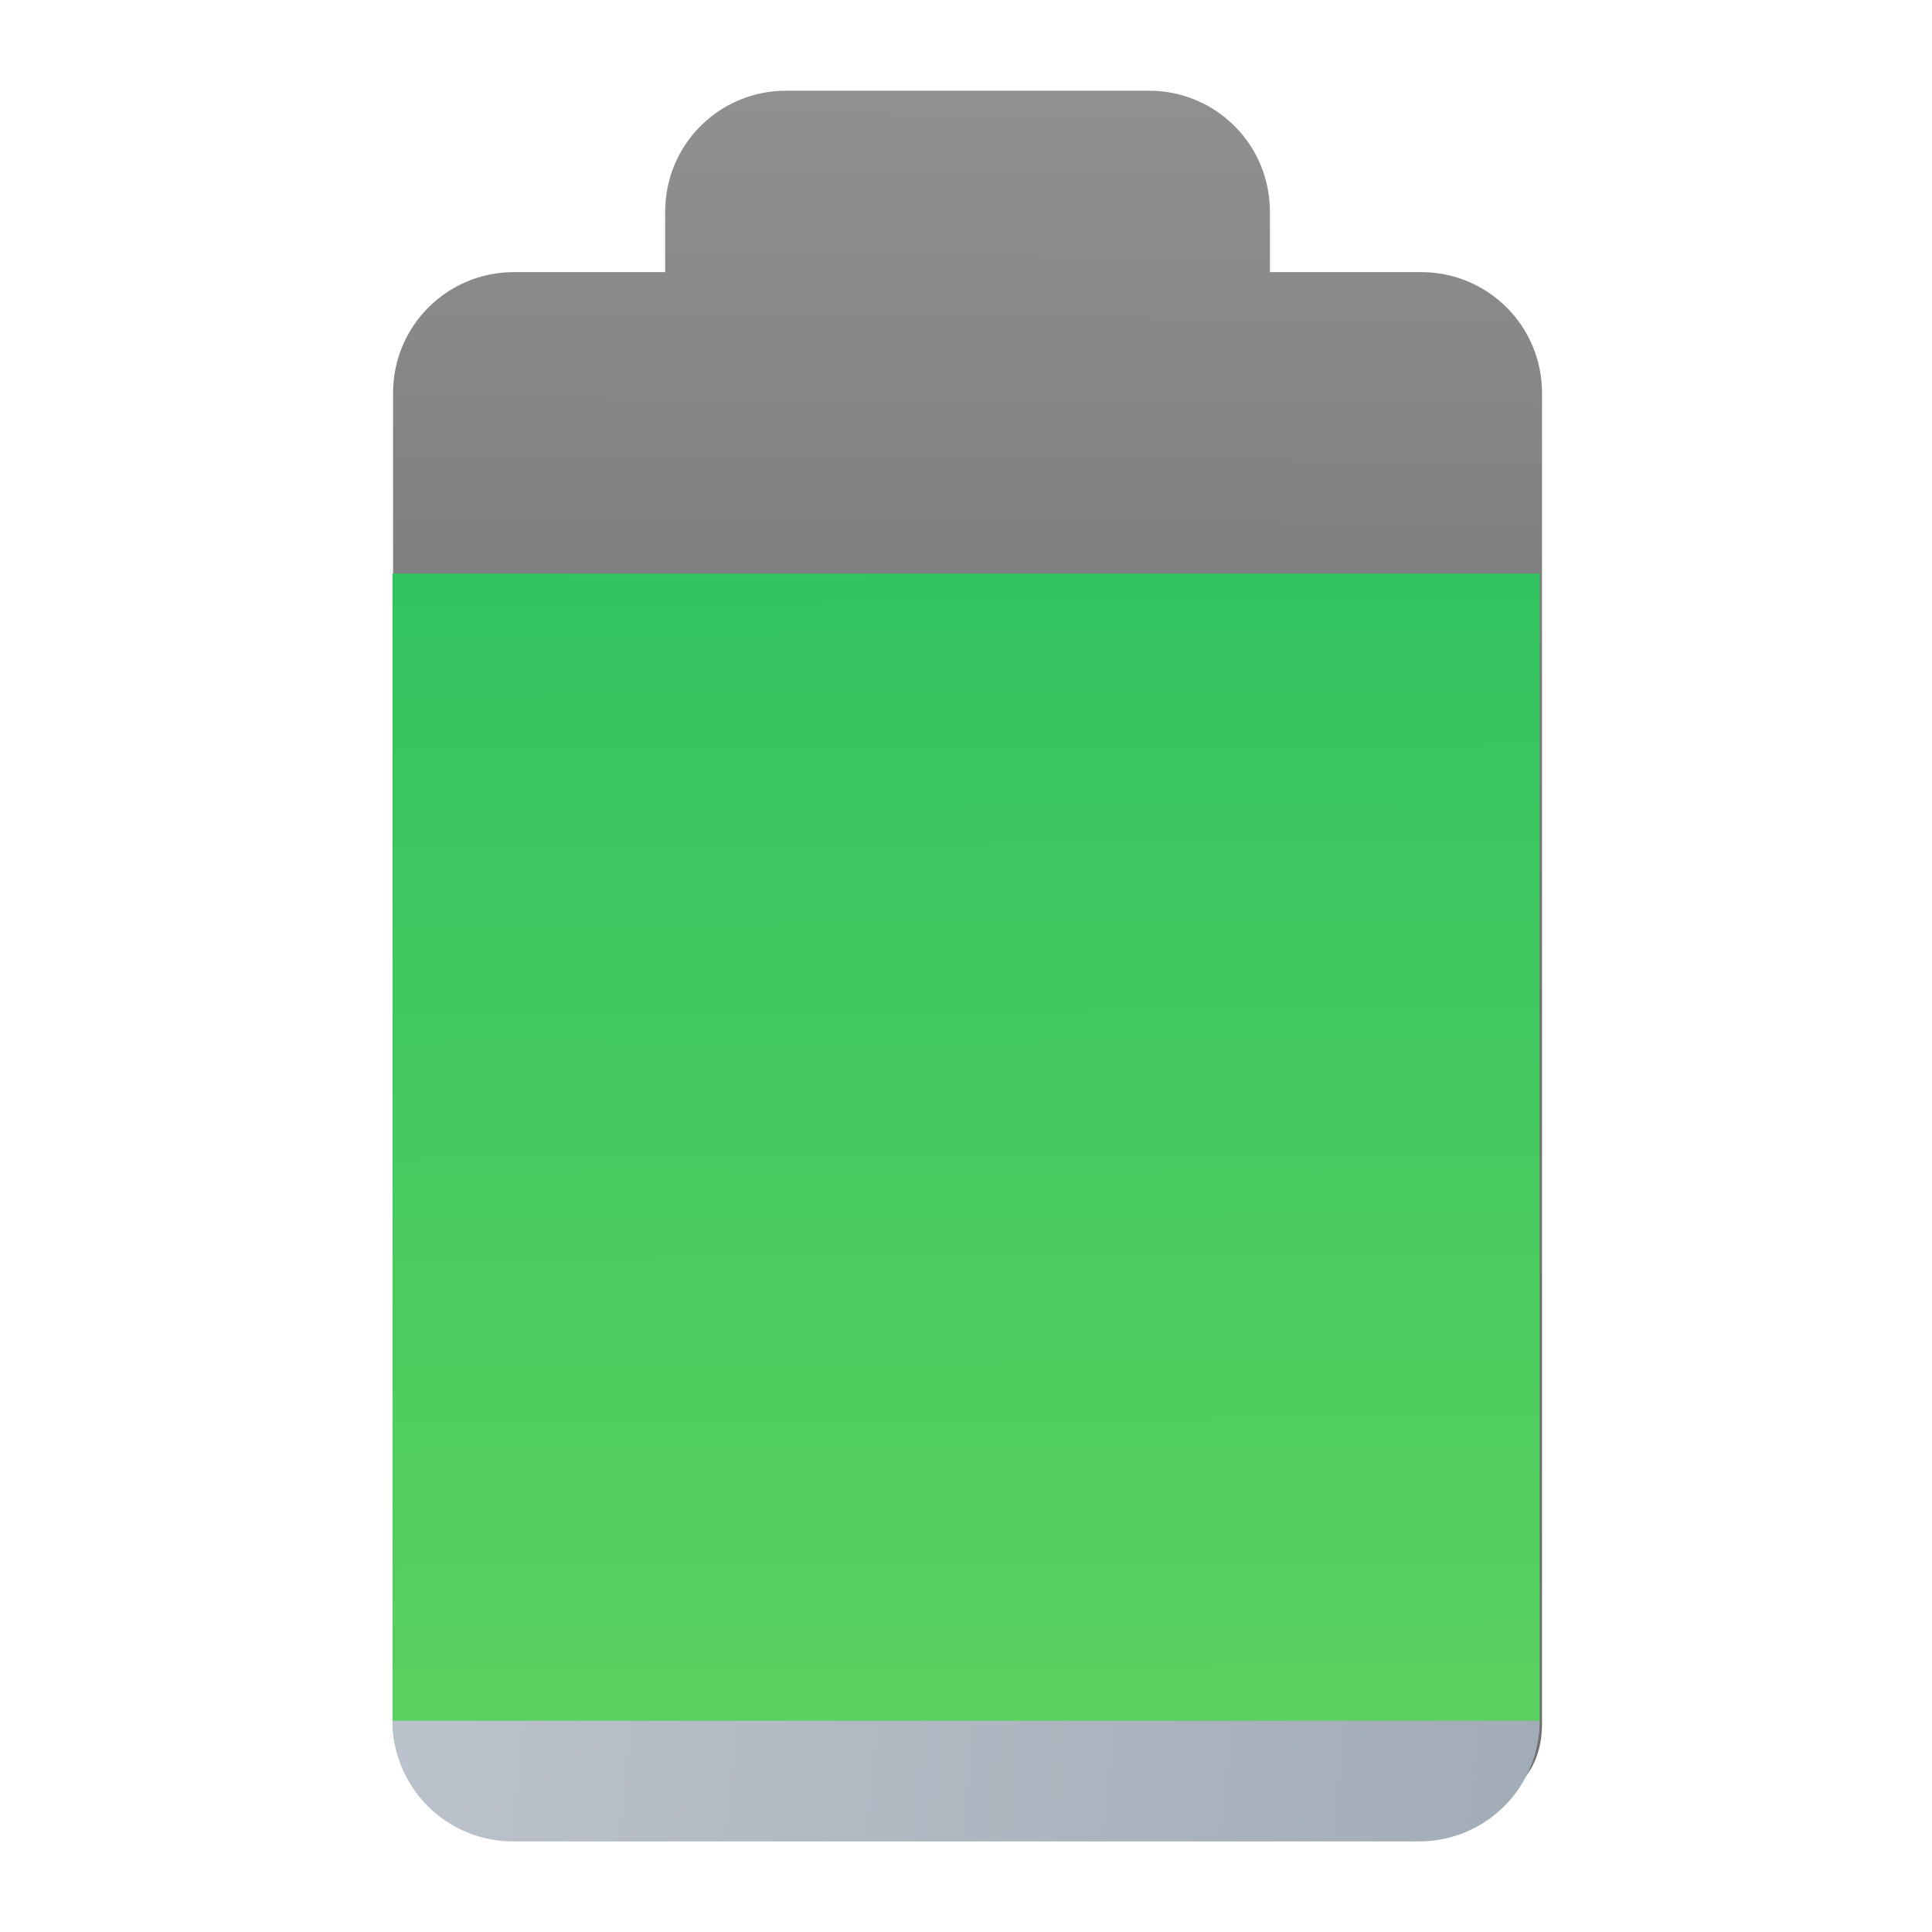 <?xml version="1.0" encoding="UTF-8" standalone="no"?>
<!-- Created with Inkscape (http://www.inkscape.org/) -->

<svg
   width="64"
   height="64"
   viewBox="0 0 16.933 16.933"
   version="1.1"
   id="svg5"
   inkscape:version="1.1.1 (3bf5ae0d25, 2021-09-20, custom)"
   sodipodi:docname="battery.svg"
   xmlns:inkscape="http://www.inkscape.org/namespaces/inkscape"
   xmlns:sodipodi="http://sodipodi.sourceforge.net/DTD/sodipodi-0.dtd"
   xmlns:xlink="http://www.w3.org/1999/xlink"
   xmlns="http://www.w3.org/2000/svg"
   xmlns:svg="http://www.w3.org/2000/svg">
  <sodipodi:namedview
     id="namedview7"
     pagecolor="#ffffff"
     bordercolor="#666666"
     borderopacity="1.0"
     inkscape:pageshadow="2"
     inkscape:pageopacity="0.0"
     inkscape:pagecheckerboard="0"
     inkscape:document-units="px"
     showgrid="false"
     units="px"
     height="64px"
     inkscape:zoom="3.1054688"
     inkscape:cx="-7.5672956"
     inkscape:cy="18.515723"
     inkscape:window-width="1920"
     inkscape:window-height="1009"
     inkscape:window-x="0"
     inkscape:window-y="0"
     inkscape:window-maximized="1"
     inkscape:current-layer="svg5" />
  <defs
     id="defs2">
    <linearGradient
       inkscape:collect="always"
       id="linearGradient2279">
      <stop
         style="stop-color:#a2acb7;stop-opacity:1;"
         offset="0"
         id="stop2275" />
      <stop
         style="stop-color:#bbc2cb;stop-opacity:1"
         offset="1"
         id="stop2277" />
    </linearGradient>
    <linearGradient
       inkscape:collect="always"
       id="linearGradient2436">
      <stop
         style="stop-color:#1ebc60;stop-opacity:1"
         offset="0"
         id="stop2432" />
      <stop
         style="stop-color:#5fd35f;stop-opacity:1"
         offset="1"
         id="stop2434" />
    </linearGradient>
    <linearGradient
       inkscape:collect="always"
       id="linearGradient1859">
      <stop
         style="stop-color:#666666;stop-opacity:1"
         offset="0"
         id="stop1855" />
      <stop
         style="stop-color:#333333;stop-opacity:1"
         offset="1"
         id="stop1857" />
    </linearGradient>
    <linearGradient
       inkscape:collect="always"
       xlink:href="#linearGradient1859"
       id="linearGradient1861"
       x1="33"
       y1="4.913386e-07"
       x2="32.772"
       y2="34.257"
       gradientUnits="userSpaceOnUse" />
    <linearGradient
       inkscape:collect="always"
       xlink:href="#linearGradient2436"
       id="linearGradient2438"
       x1="8.115"
       y1="-0.198"
       x2="8.202"
       y2="16.404"
       gradientUnits="userSpaceOnUse" />
    <linearGradient
       inkscape:collect="always"
       xlink:href="#linearGradient2279"
       id="linearGradient2281"
       x1="13.481"
       y1="16.143"
       x2="3.44"
       y2="15.081"
       gradientUnits="userSpaceOnUse" />
  </defs>
  <path
     id="rect980"
     style="opacity:0.7;fill:url(#linearGradient1861);fill-opacity:1;stroke-width:4;stroke-linecap:round;stroke-linejoin:round"
     d="m 26,3 c -2.216,0 -4,1.784 -4,4 v 2 h -5 c -2.216,0 -4,1.784 -4,4 v 44 c 0,2.216 1.784,3 4,3 h 30 c 2.216,0 4,-0.784 4,-3 V 13 C 51,10.784 49.216,9 47,9 H 42 V 7 C 42,4.784 40.216,3 38,3 Z"
     sodipodi:nodetypes="sscsssssssscsss"
     transform="scale(0.265)" />
  <path
     id="rect2251"
     style="fill:url(#linearGradient2438);fill-opacity:1;stroke-width:1.058;stroke-linecap:round;stroke-linejoin:round"
     d="M 13.494,5.027 V 15.081 c 0,0.586 -0.472,0.794 -1.058,0.794 H 4.498 C 3.912,15.875 3.44,15.668 3.44,15.081 V 5.027 Z"
     sodipodi:nodetypes="csssscc" />
  <path
     id="rect852"
     style="opacity:1;fill:url(#linearGradient2281);stroke-width:1.058;stroke-linecap:round;stroke-linejoin:round;fill-opacity:1"
     d="m 13.494,15.081 c 0,0.586 -0.472,1.058 -1.058,1.058 H 4.498 c -0.586,0 -1.058,-0.472 -1.058,-1.058 z"
     sodipodi:nodetypes="csscc" />
</svg>
